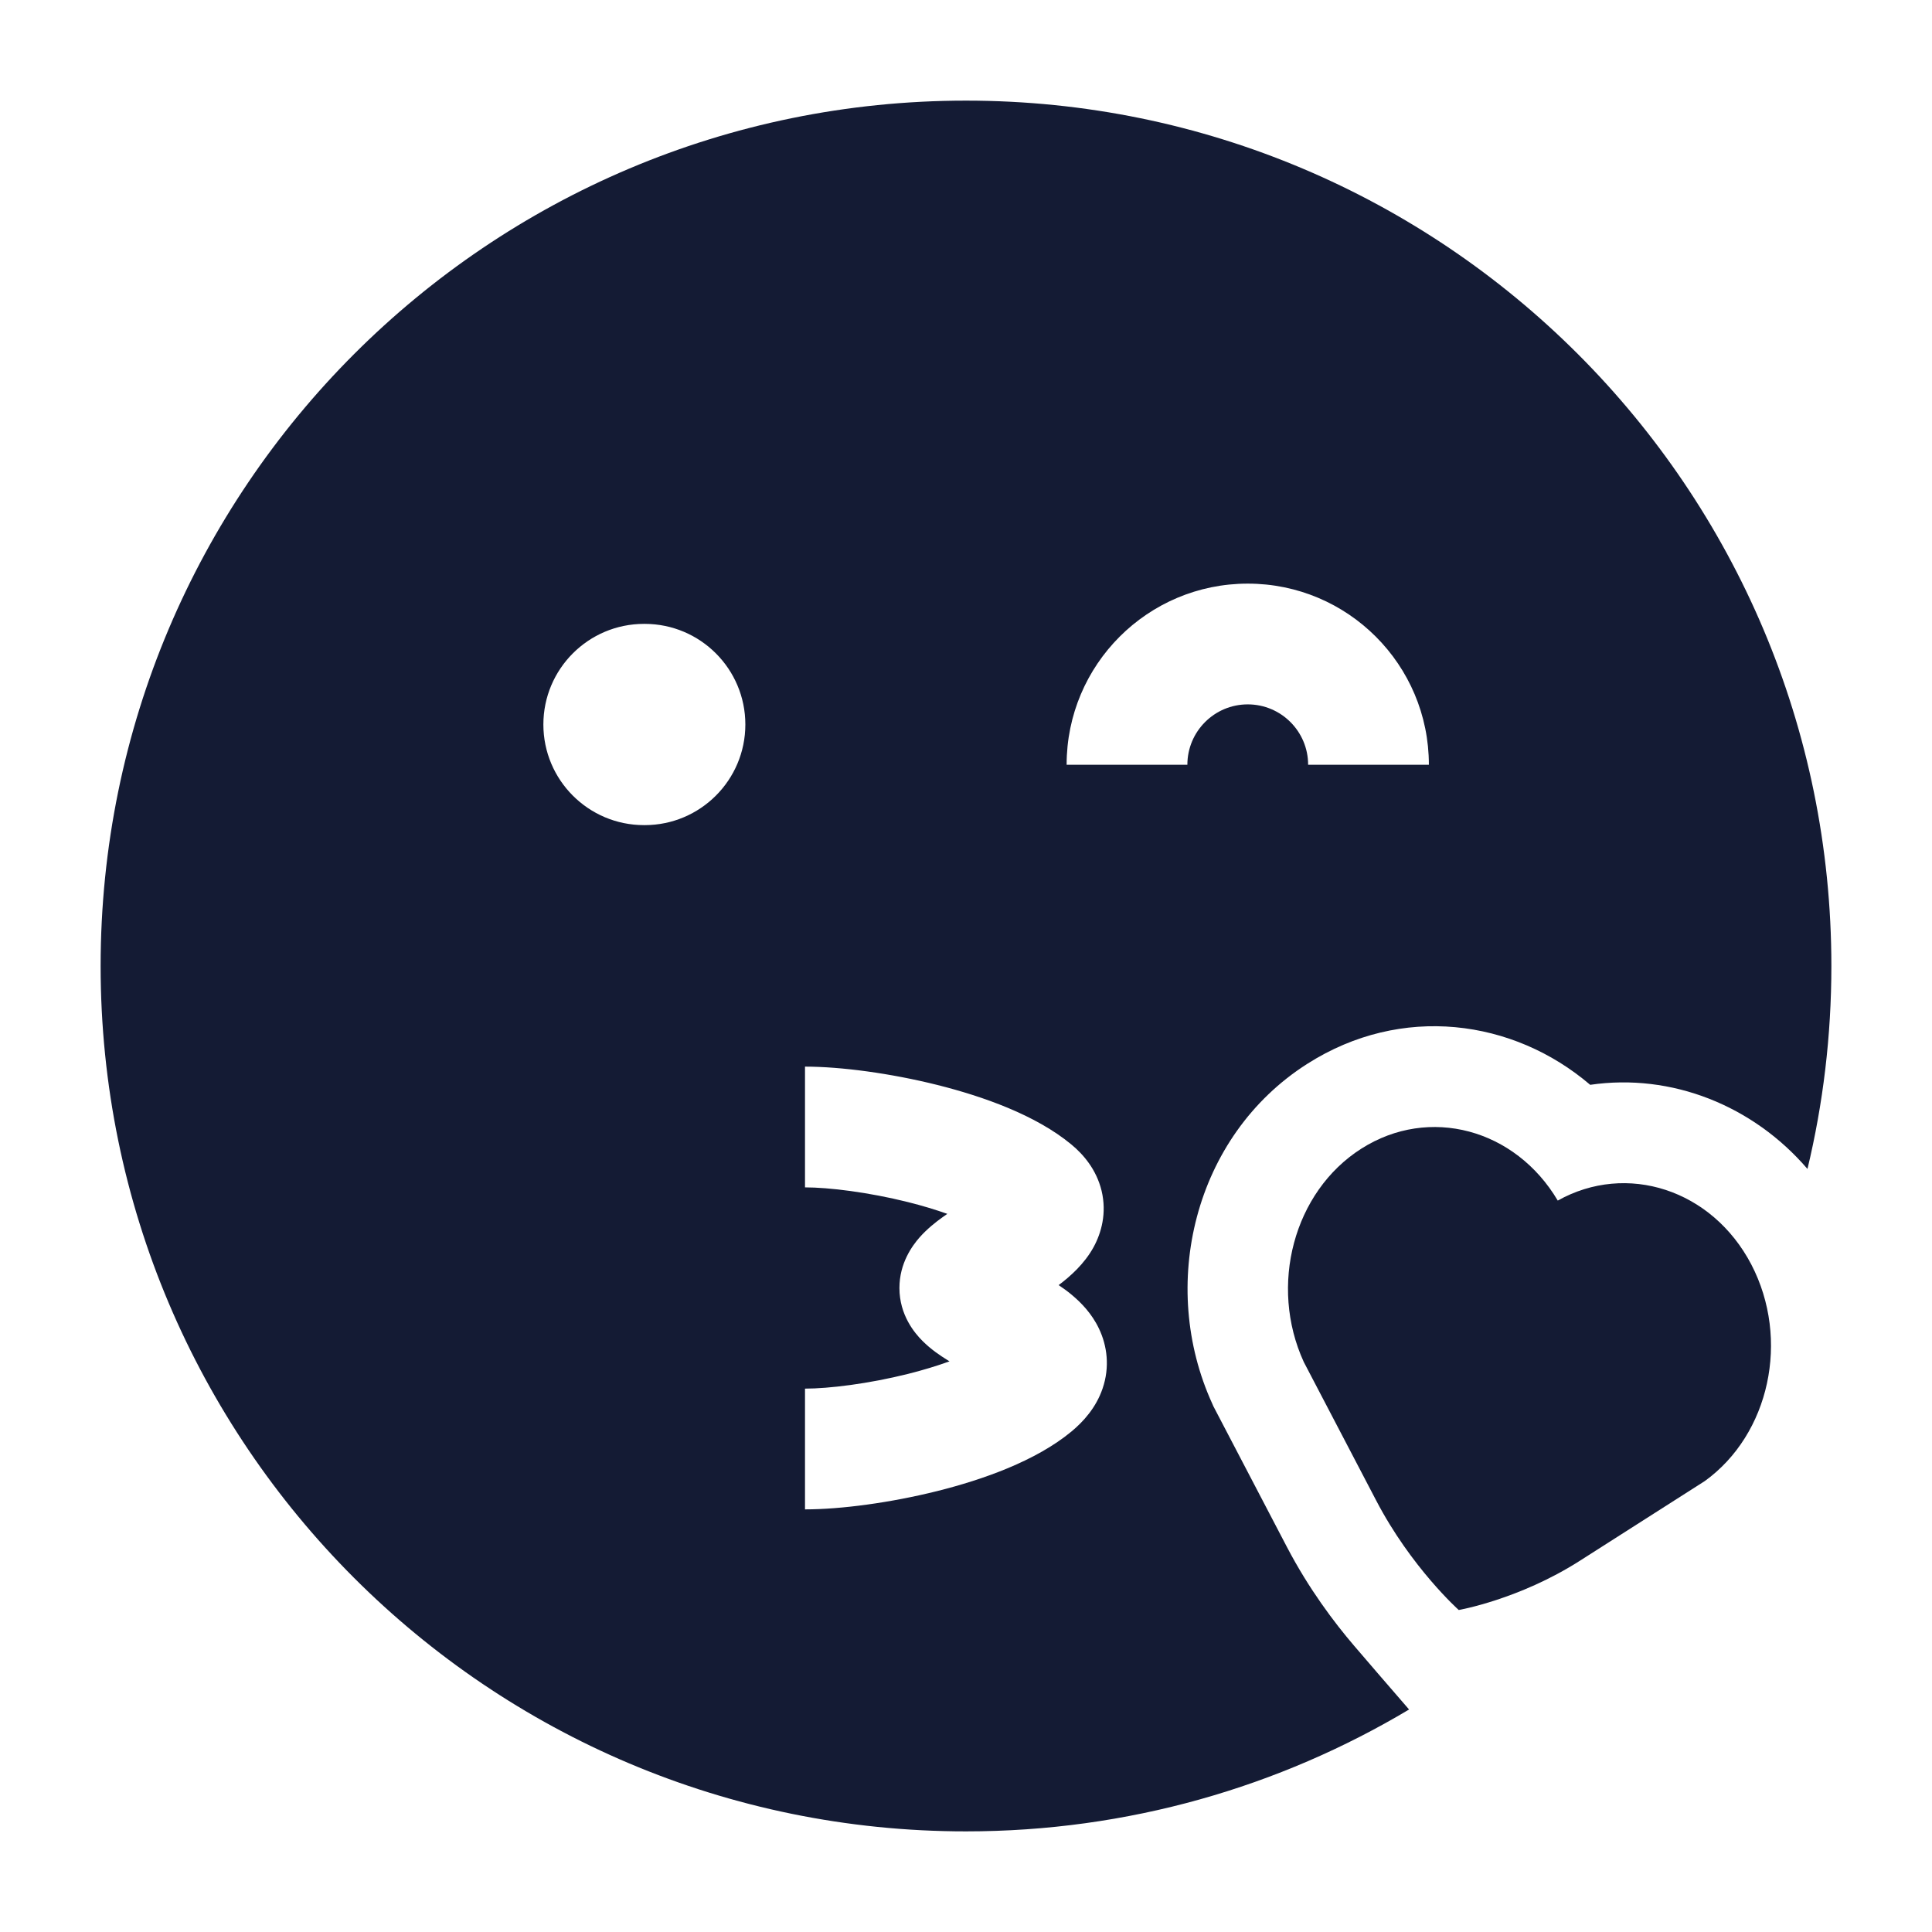 <svg width="24" height="24" viewBox="0 0 24 24" fill="none" xmlns="http://www.w3.org/2000/svg">
<path fill-rule="evenodd" clip-rule="evenodd" d="M1.25 12C1.25 6.063 6.063 1.25 12 1.25C17.937 1.25 22.75 6.063 22.75 12C22.75 12.868 22.647 13.713 22.453 14.521C21.778 13.734 20.765 13.328 19.754 13.476C18.799 12.66 17.41 12.47 16.24 13.215C14.825 14.116 14.391 15.976 15.06 17.439L15.073 17.469L15.987 19.218C16.26 19.74 16.577 20.159 16.822 20.445C16.913 20.552 17.284 20.983 17.504 21.236C15.894 22.197 14.012 22.75 12 22.75C6.063 22.75 1.25 17.937 1.25 12ZM14.75 9.5C14.75 9.086 15.086 8.75 15.5 8.75C15.914 8.75 16.25 9.086 16.25 9.5H17.75C17.75 8.257 16.743 7.25 15.5 7.25C14.257 7.25 13.25 8.257 13.25 9.5H14.75ZM6.75 9C6.75 8.31 7.31 7.75 8 7.75H8.009C8.699 7.75 9.259 8.31 9.259 9C9.259 9.69 8.699 10.25 8.009 10.25H8C7.31 10.25 6.75 9.69 6.75 9ZM10 14.75C10.296 14.75 10.788 14.81 11.28 14.933C11.46 14.978 11.624 15.028 11.768 15.079C11.748 15.094 11.727 15.108 11.707 15.122C11.626 15.18 11.517 15.265 11.421 15.374C11.334 15.474 11.173 15.69 11.173 16C11.173 16.337 11.363 16.561 11.458 16.656C11.563 16.762 11.682 16.841 11.766 16.893L11.795 16.911C11.644 16.966 11.471 17.019 11.28 17.067C10.788 17.19 10.296 17.25 10 17.25V18.75C10.445 18.75 11.061 18.668 11.645 18.522C12.207 18.381 12.867 18.15 13.311 17.782C13.455 17.662 13.615 17.489 13.697 17.248C13.788 16.981 13.754 16.719 13.652 16.505C13.562 16.315 13.427 16.181 13.328 16.097C13.27 16.047 13.209 16.003 13.151 15.964C13.294 15.857 13.472 15.699 13.585 15.492C13.681 15.316 13.751 15.07 13.684 14.791C13.619 14.526 13.457 14.34 13.311 14.219C12.867 13.85 12.207 13.619 11.645 13.478C11.061 13.332 10.445 13.25 10 13.25V14.75Z" fill="#141B34"/>
<path d="M19.351 14.914C20.206 14.435 21.267 14.775 21.755 15.707C22.241 16.64 21.981 17.818 21.178 18.398L19.623 19.39C18.87 19.87 18.121 20 18.121 20C18.121 20 17.53 19.473 17.095 18.639L16.196 16.919C15.762 15.971 16.069 14.805 16.911 14.269C17.754 13.733 18.824 14.024 19.351 14.914Z" fill="#141B34"/>
</svg>
